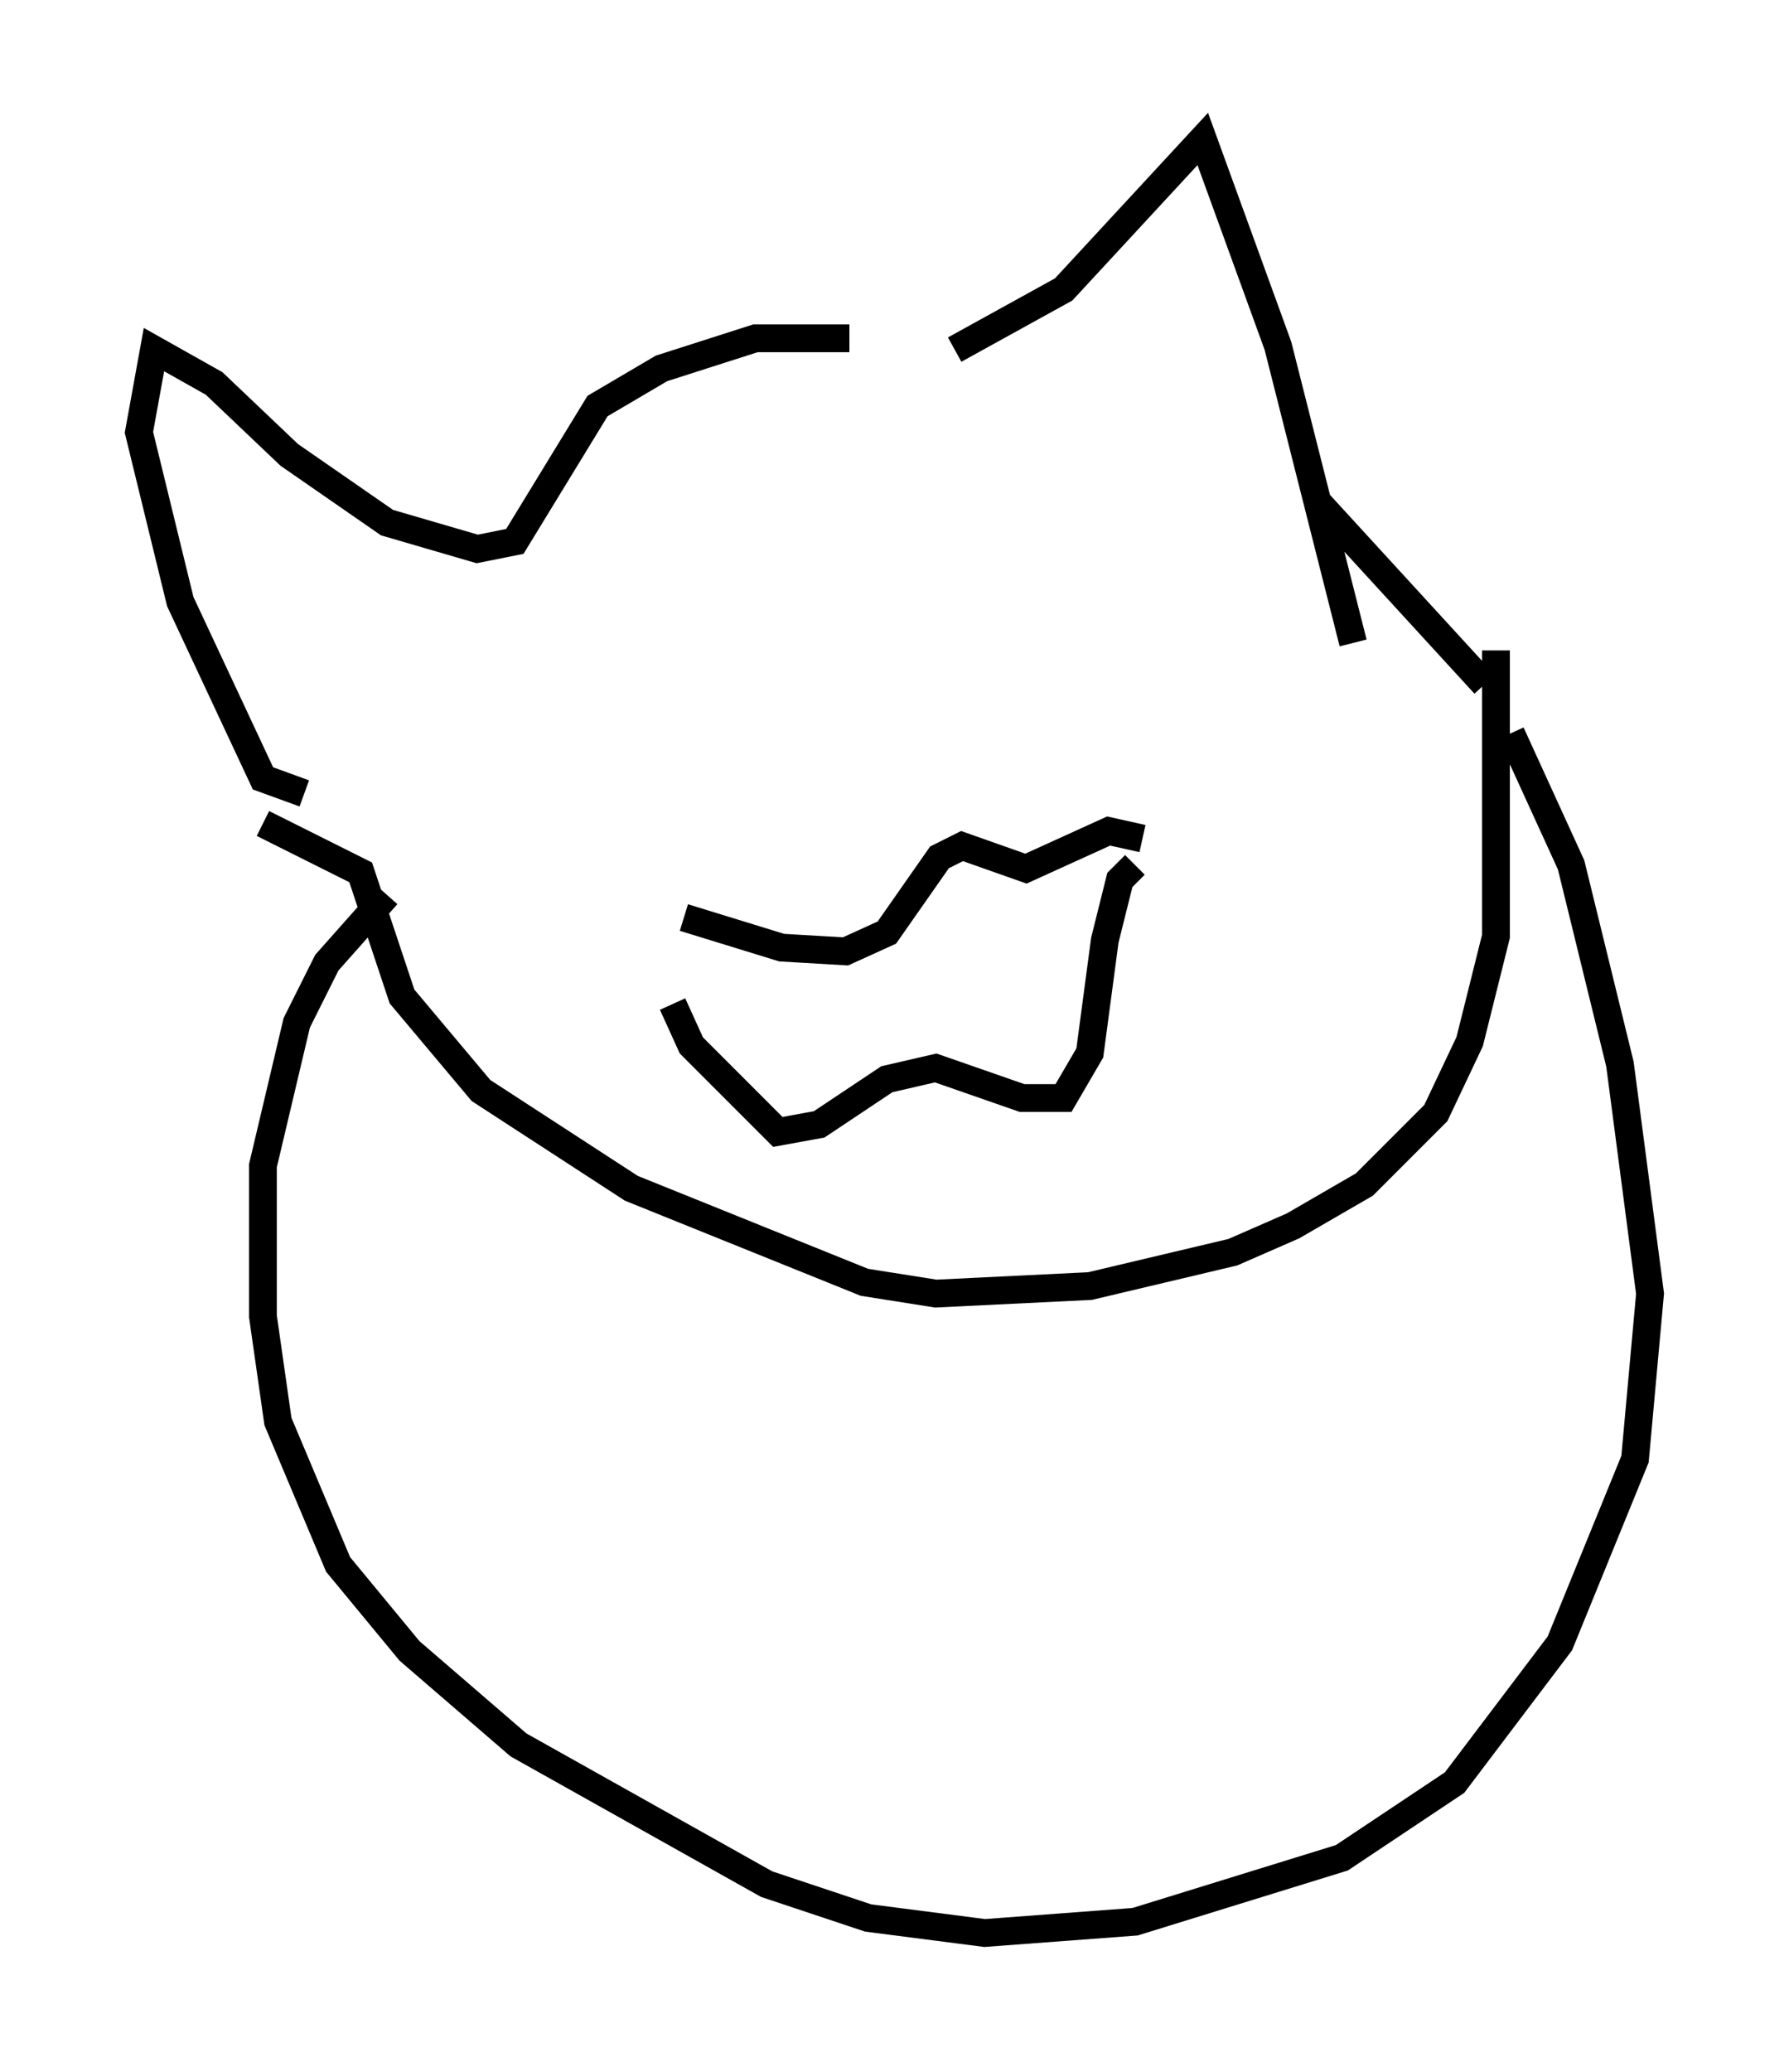<?xml version="1.0" encoding="utf-8" ?>
<svg baseProfile="full" height="74.546" version="1.1" width="64.397" xmlns="http://www.w3.org/2000/svg" xmlns:ev="http://www.w3.org/2001/xml-events" xmlns:xlink="http://www.w3.org/1999/xlink"><defs /><rect fill="white" height="74.546" width="64.397" x="0" y="0" /><path d="M33.687, 12.713 m-3.112, -0.541 l-3.383, 0.0 -3.383, 1.083 l-2.3, 1.353 -2.977, 4.871 l-1.353, 0.271 -3.248, -0.947 l-3.518, -2.436 -2.706, -2.571 l-2.165, -1.218 -0.541, 2.977 l1.488, 6.089 2.977, 6.36 l1.488, 0.541 m23.41, -15.967 l3.924, -2.165 5.007, -5.413 l2.706, 7.442 2.706, 10.69 m-39.242, 6.495 l3.518, 1.759 1.488, 4.465 l2.842, 3.383 5.413, 3.518 l8.39, 3.383 2.571, 0.406 l5.548, -0.271 5.142, -1.218 l2.165, -0.947 2.571, -1.488 l2.571, -2.571 1.218, -2.571 l0.947, -3.789 0.0, -10.284 m-0.406, 1.218 l-5.954, -6.495 m-33.559, 14.073 l-2.165, 2.436 -1.083, 2.165 l-1.218, 5.142 0.0, 5.413 l0.541, 3.789 2.165, 5.142 l2.571, 3.112 3.924, 3.383 l8.931, 5.007 3.654, 1.218 l4.195, 0.541 5.413, -0.406 l7.442, -2.3 4.059, -2.706 l3.789, -5.007 2.706, -6.631 l0.541, -5.954 -1.083, -8.254 l-1.759, -7.172 -2.165, -4.736 m-29.77, 6.631 l3.518, 1.083 2.3, 0.135 l1.488, -0.677 1.894, -2.706 l0.812, -0.406 2.3, 0.812 l2.977, -1.353 1.218, 0.271 m-16.915, 5.954 l0.677, 1.488 3.112, 3.112 l1.488, -0.271 2.436, -1.624 l1.759, -0.406 3.112, 1.083 l1.488, 0.0 0.947, -1.624 l0.541, -4.059 0.541, -2.165 l0.541, -0.541 " fill="none" stroke="black" stroke-width="1" /></svg>